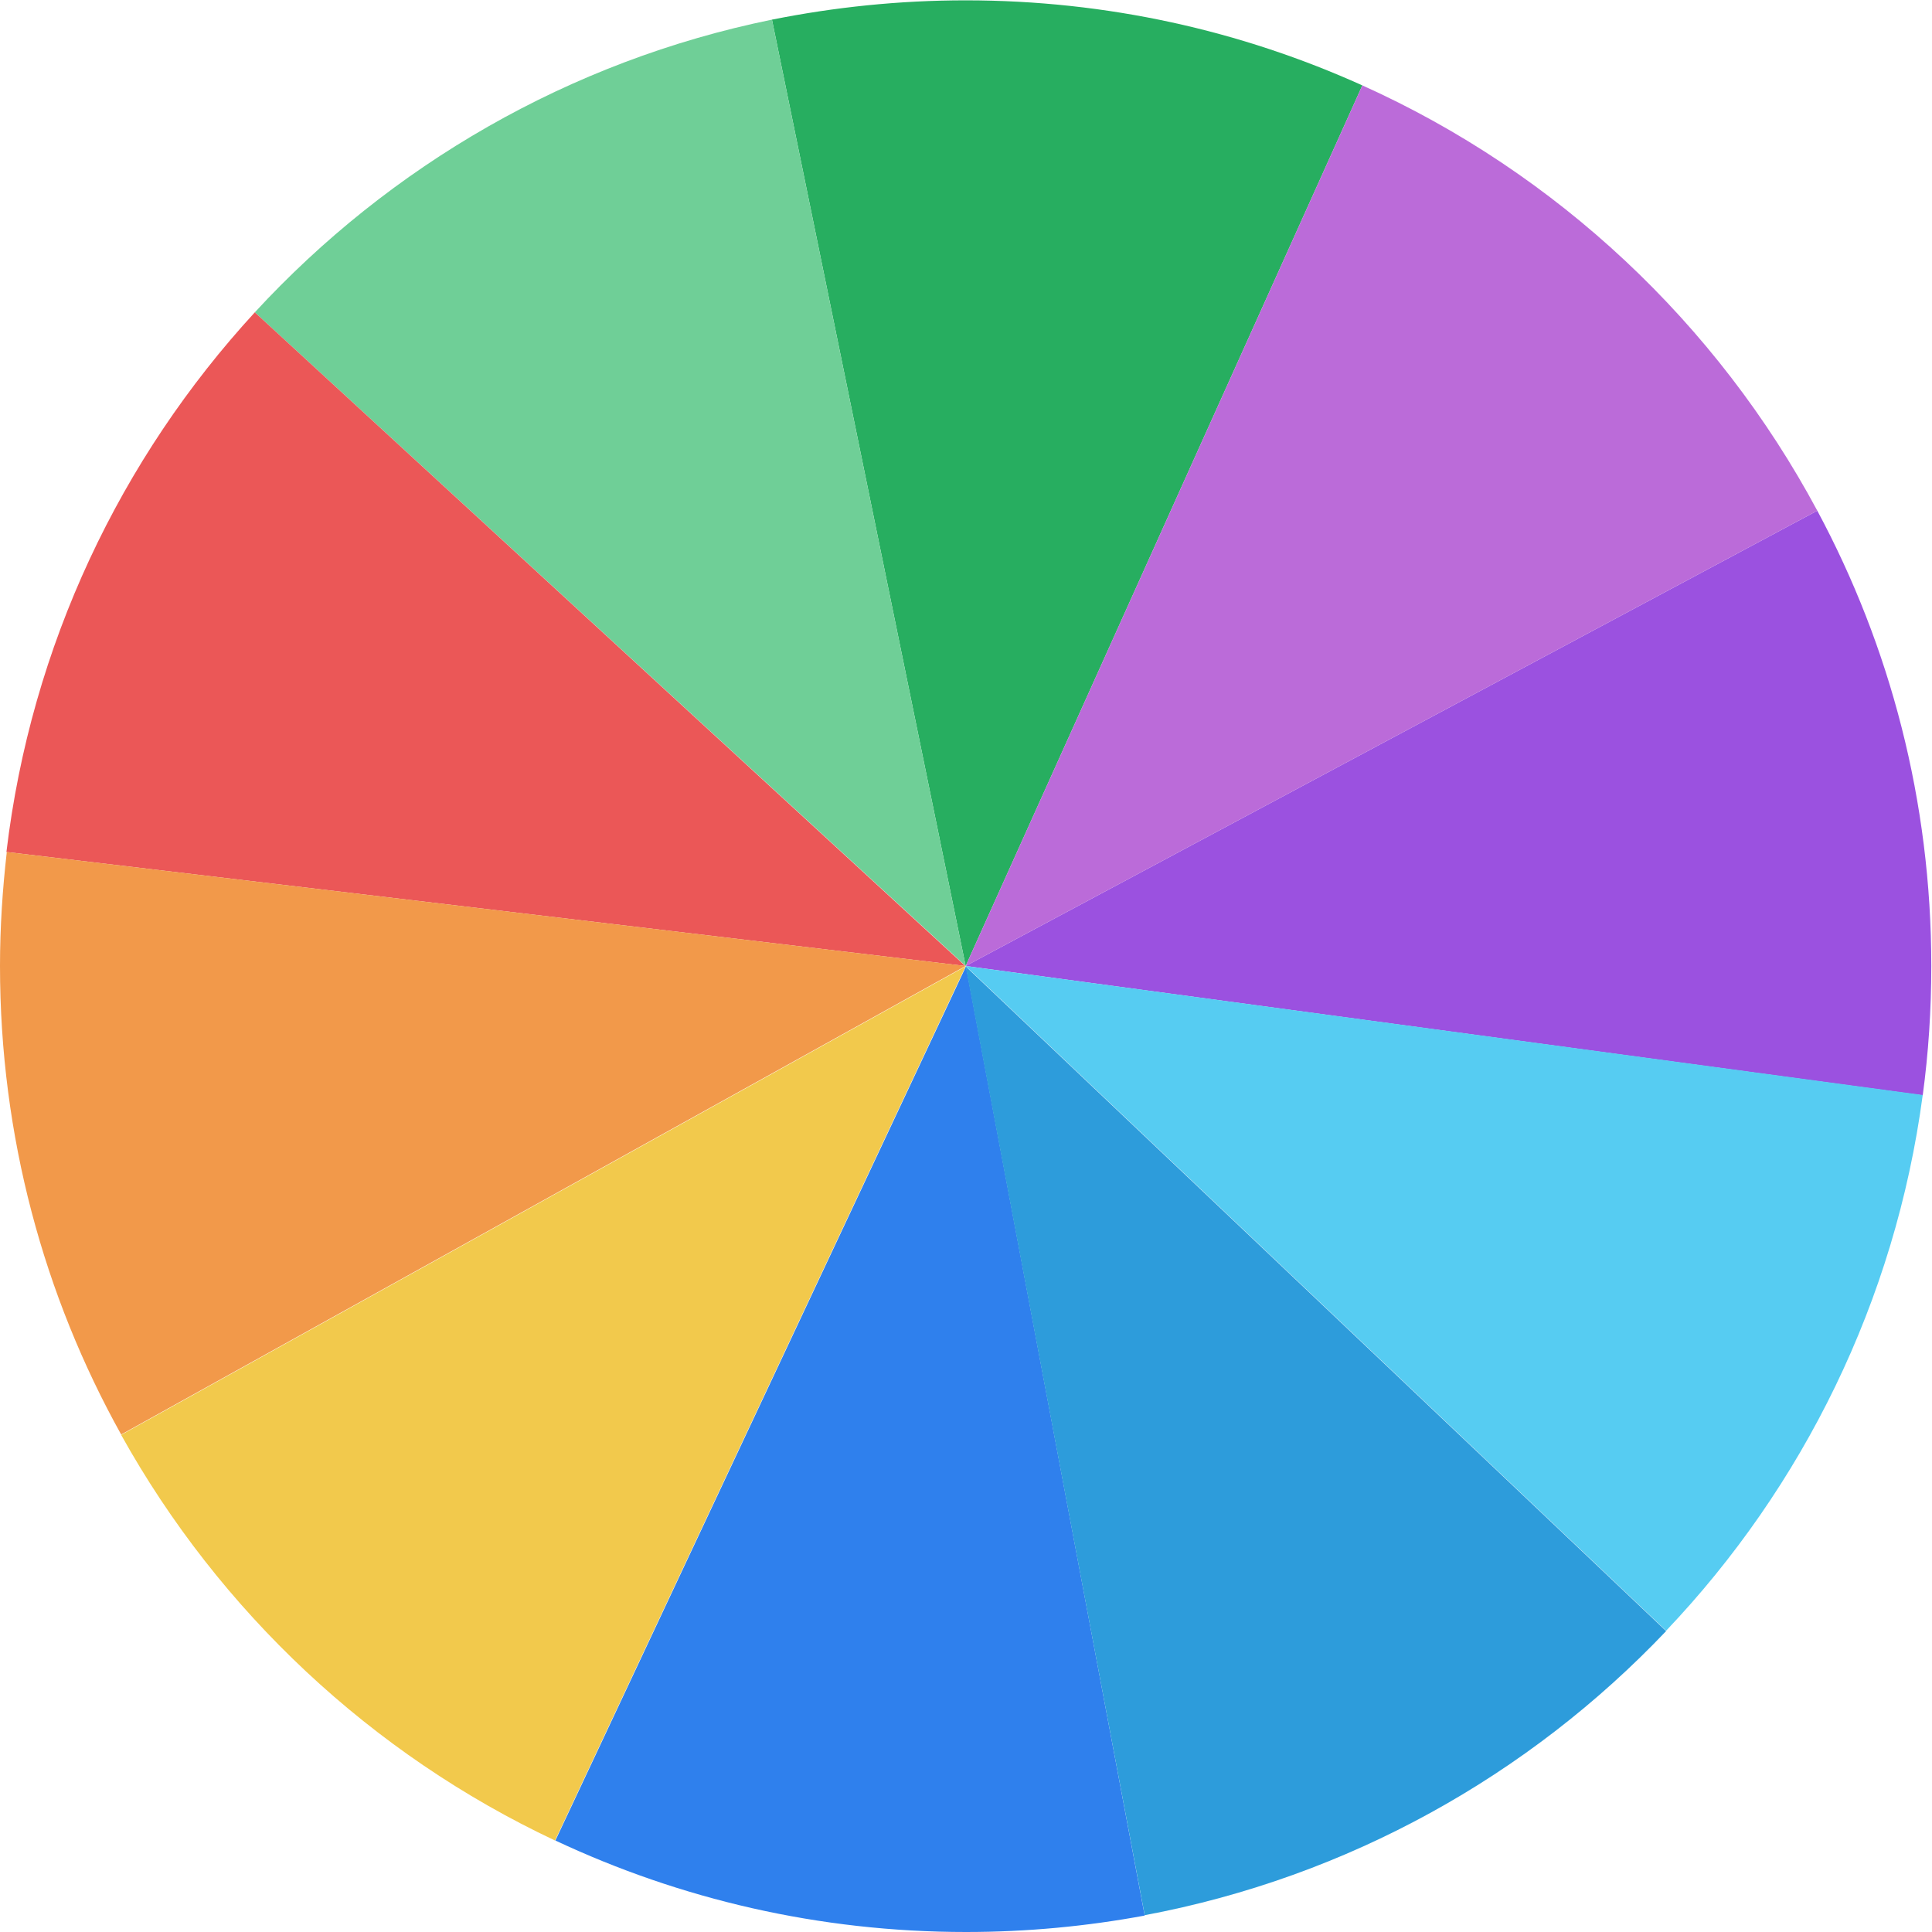 <svg width="356" height="356" viewBox="0 0 356 356" fill="none" xmlns="http://www.w3.org/2000/svg">
<path d="M251.032 15.736C228.708 5.661 204.013 0.063 177.935 0.063C165.687 0.063 153.767 1.315 142.243 3.619L177.935 177.999L251.032 15.736Z" fill="#27AE60"/>
<path d="M142.243 3.619C104.904 11.258 71.846 30.553 46.953 57.553L177.935 177.999L142.243 3.619Z" fill="#6FCF97"/>
<path d="M354.29 201.838C355.344 194.067 355.871 186.099 355.871 177.999C355.871 147.64 348.298 119.126 334.864 94.102L177.935 177.999L354.29 201.838Z" fill="#9B51E0"/>
<path d="M46.953 57.553C22.258 84.421 5.729 118.863 1.185 156.992L177.87 177.999L46.953 57.553Z" fill="#EB5757"/>
<path d="M334.864 94.102C316.359 59.595 286.857 31.87 251.032 15.736L177.935 177.999L334.864 94.102Z" fill="#BB6BD9"/>
<path d="M102.336 339.142C125.319 349.942 150.936 356 178.001 356C189.262 356 200.26 354.946 210.928 352.971L178.001 178.065L102.336 339.142Z" fill="#2F80ED"/>
<path d="M177.935 177.999L307.008 300.486C332.164 274.013 349.22 239.769 354.29 201.772L177.935 177.999Z" fill="#56CCF2"/>
<path d="M210.928 352.905C248.464 345.859 281.786 327.091 307.008 300.552L177.935 178.065L210.928 352.905Z" fill="#2D9CDB"/>
<path d="M1.251 156.992C0.461 163.906 0 170.887 0 177.999C0 209.345 8.1 238.781 22.324 264.332L177.935 177.999L1.251 156.992Z" fill="#F2994A"/>
<path d="M22.324 264.398C40.434 296.93 68.421 323.205 102.27 339.142L177.935 178.065L22.324 264.398Z" fill="#F2C94C"/>
</svg>
